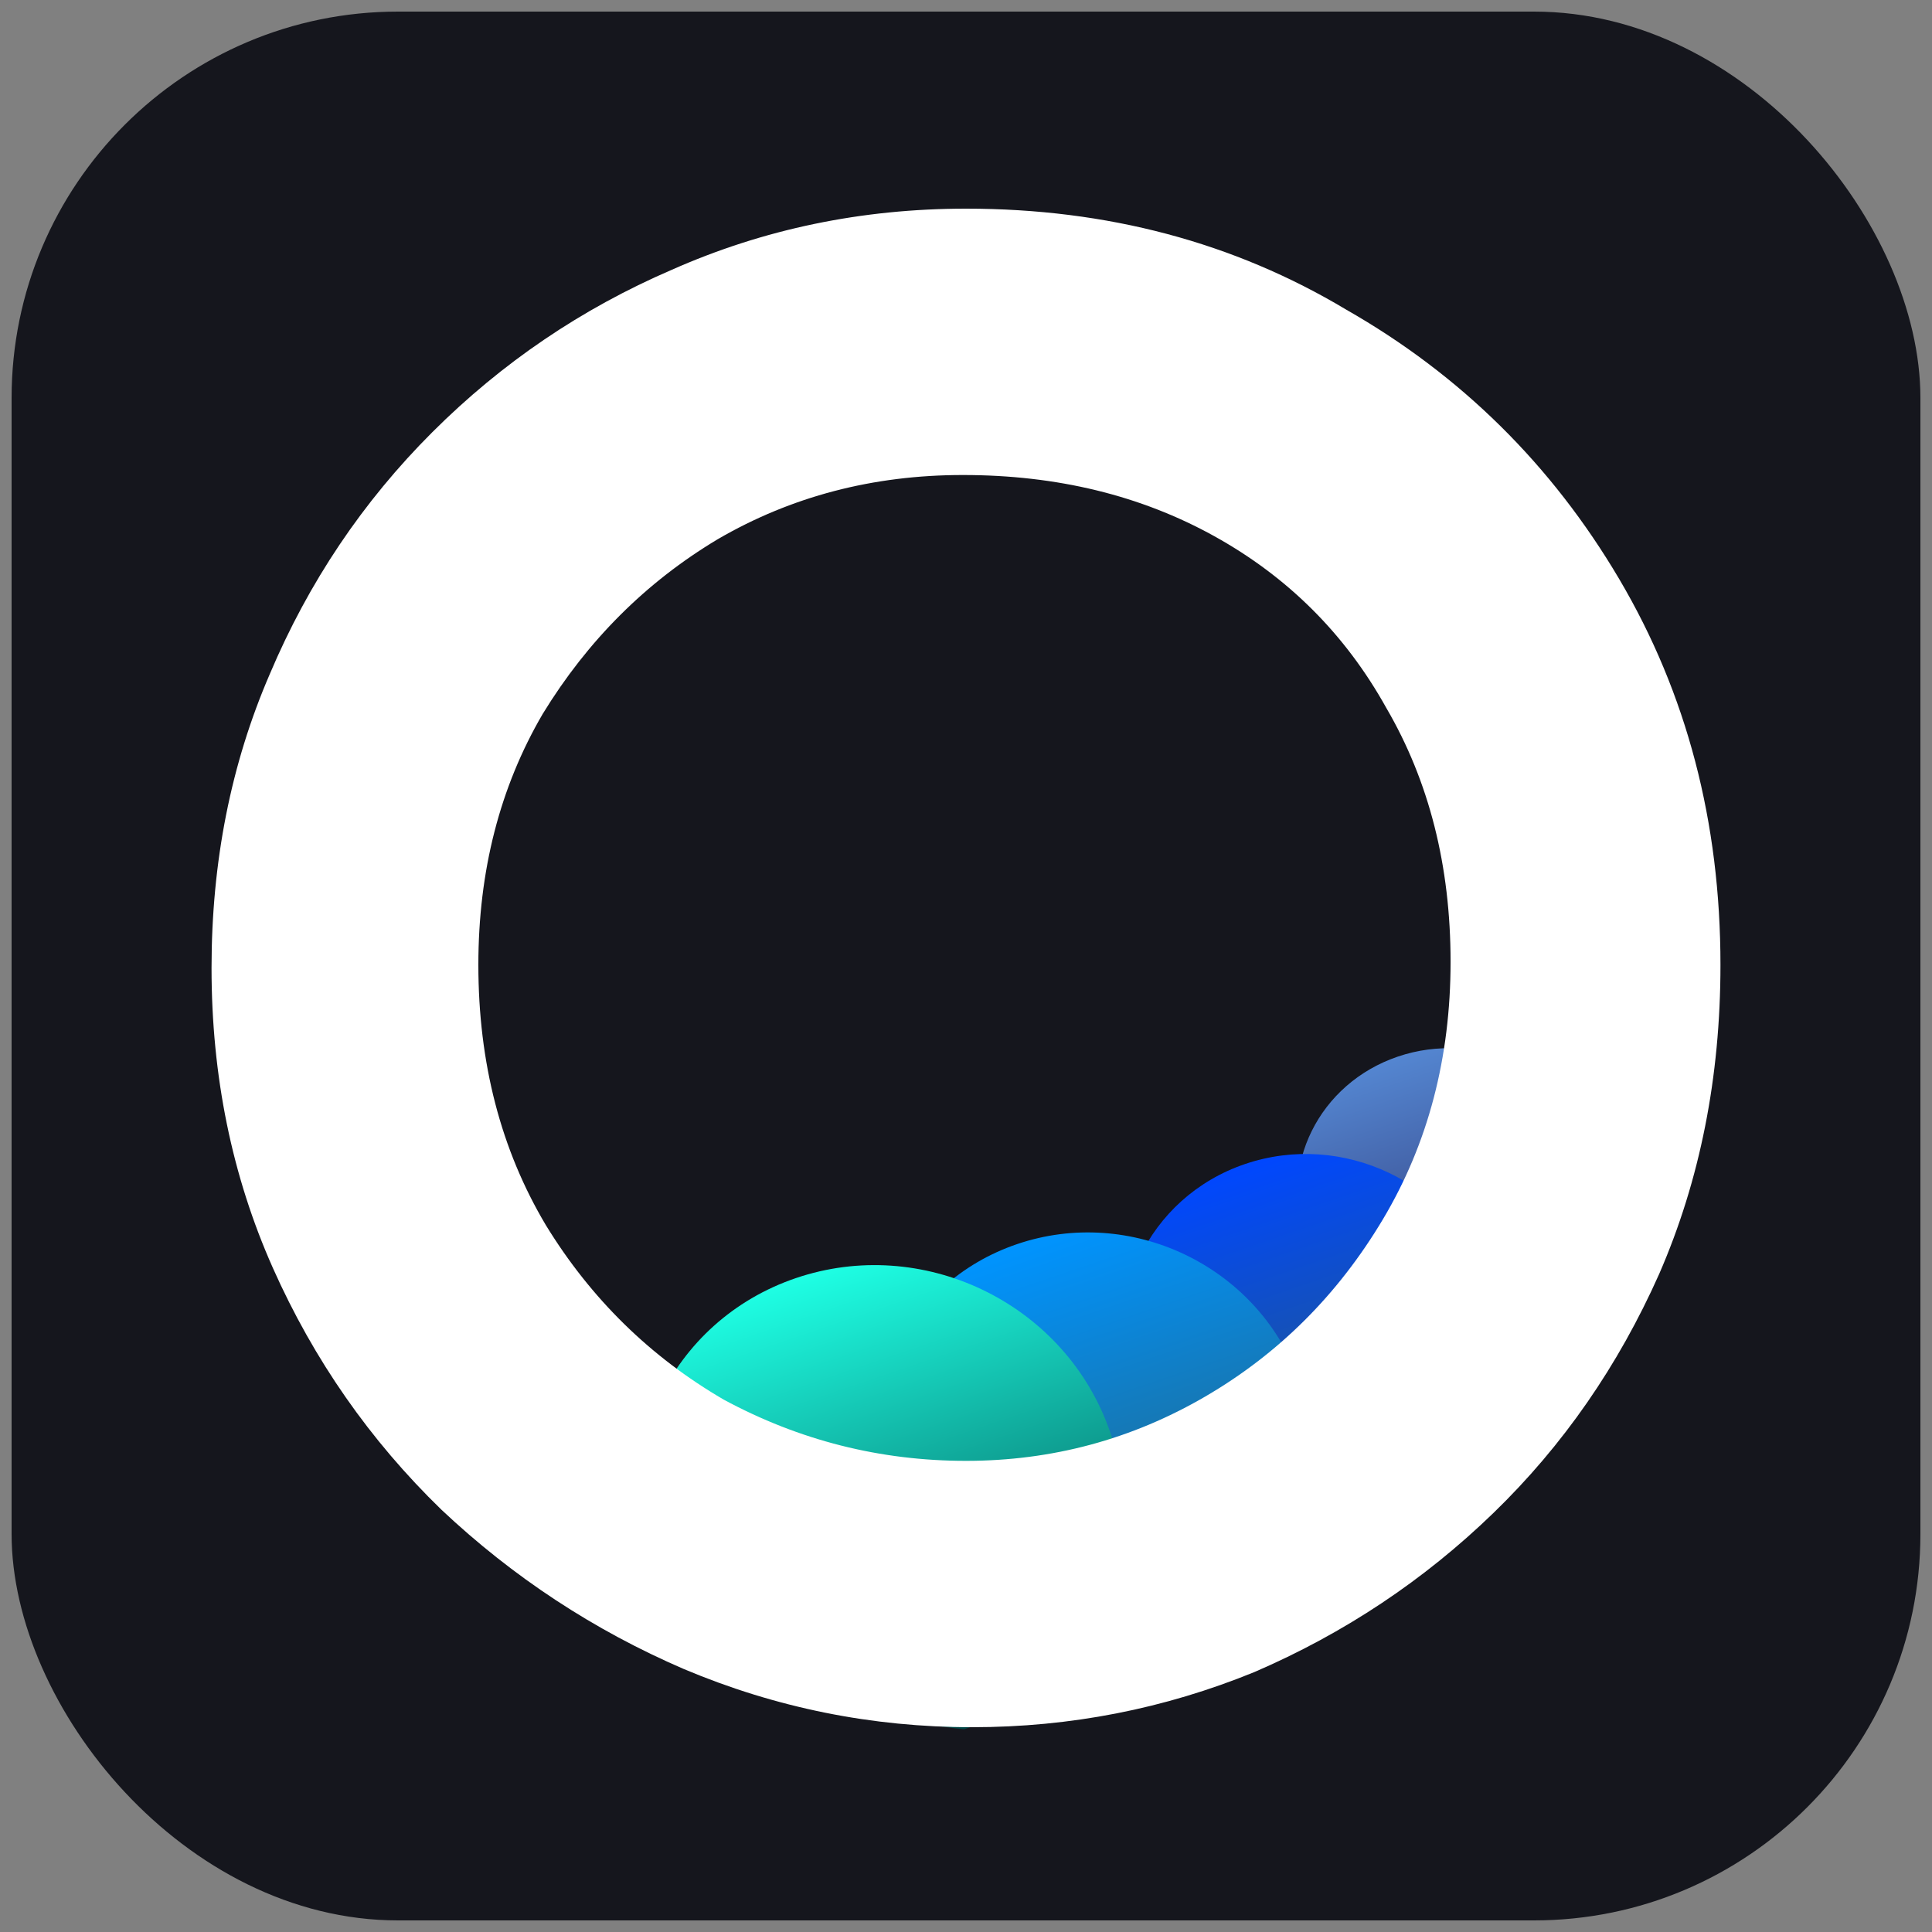 <svg width="500" height="500" viewBox="0 0 500 500" fill="none" xmlns="http://www.w3.org/2000/svg">
<rect x="0" y="0" width="500" height="500" fill="#808080" stroke="none"/>
<rect x="3" y="3" width="494" height="494" rx="100" fill="#15161D"/>
<path d="M411.942 296.306C419.239 315.868 408.6 337.35 388.18 344.287C367.759 351.225 345.288 340.99 337.991 321.428C330.694 301.866 341.332 280.384 361.753 273.447C382.174 266.51 404.644 276.744 411.942 296.306Z" fill="url(#paint0_linear_454_136)"/>
<path d="M384.689 330.899C393.991 355.835 381.103 382.99 355.903 391.551C330.703 400.112 302.733 386.837 293.431 361.901C284.129 336.965 297.017 309.81 322.217 301.249C347.417 292.688 375.387 305.963 384.689 330.899Z" fill="url(#paint1_linear_454_136)"/>
<path d="M335.926 356.481C346.752 385.502 331.753 417.104 302.425 427.067C273.097 437.031 240.546 421.581 229.72 392.561C218.894 363.54 233.893 331.938 263.221 321.974C292.549 312.011 325.1 327.46 335.926 356.481Z" fill="url(#paint2_linear_454_136)"/>
<path d="M286.759 369.112C298.788 401.357 282.122 436.471 249.535 447.541C249.535 447.541 180.781 441.446 168.752 409.201C156.724 376.955 173.389 341.841 205.976 330.771C238.562 319.701 274.73 336.867 286.759 369.112Z" fill="url(#paint3_linear_454_136)"/>
<path d="M251.587 447C225.659 447 200.79 441.982 176.978 431.946C153.696 421.909 132.795 408.175 114.275 390.744C95.755 372.784 81.204 351.919 70.621 328.149C60.038 304.379 54.746 278.496 54.746 250.5C54.746 223.032 59.773 197.677 69.827 174.435C79.881 150.665 93.903 129.8 111.894 111.841C129.885 93.881 150.521 79.883 173.803 69.847C197.615 59.282 223.014 54 250 54C286.511 54 319.318 62.716 348.421 80.147C378.053 97.05 401.599 120.292 419.061 149.873C436.523 179.454 445.254 212.732 445.254 249.708C445.254 278.76 439.962 305.436 429.379 329.734C418.797 353.504 404.51 374.105 386.519 391.536C368.528 408.968 347.891 422.702 324.609 432.738C301.327 442.246 276.986 447 251.587 447ZM250 378.067C272.224 378.067 292.861 372.52 311.91 361.427C330.959 350.335 346.304 335.016 357.945 315.472C369.586 295.927 375.407 273.742 375.407 248.915C375.407 224.089 369.851 202.167 358.739 183.151C348.156 164.135 333.34 149.345 314.291 138.78C295.242 128.216 273.547 122.933 249.206 122.933C225.924 122.933 204.758 128.48 185.709 139.573C167.189 150.665 152.109 165.72 140.467 184.736C129.355 203.752 123.799 225.409 123.799 249.708C123.799 275.063 129.62 297.512 141.261 317.056C152.902 336.073 168.247 351.127 187.297 362.22C206.875 372.784 227.776 378.067 250 378.067Z" fill="white"/>
<defs>
<linearGradient id="paint0_linear_454_136" x1="361.753" y1="273.447" x2="386.063" y2="345.006" gradientUnits="userSpaceOnUse">
<stop stop-color="#5486D1"/>
<stop offset="1" stop-color="#2B2E6B"/>
</linearGradient>
<linearGradient id="paint1_linear_454_136" x1="322.217" y1="301.249" x2="353.205" y2="392.468" gradientUnits="userSpaceOnUse">
<stop stop-color="#0047FF"/>
<stop offset="1" stop-color="#2B5C6B"/>
</linearGradient>
<linearGradient id="paint2_linear_454_136" x1="263.221" y1="321.974" x2="299.285" y2="428.134" gradientUnits="userSpaceOnUse">
<stop stop-color="#0094FF"/>
<stop offset="1" stop-color="#2B5C6B"/>
</linearGradient>
<linearGradient id="paint3_linear_454_136" x1="205.976" y1="330.771" x2="246.047" y2="448.726" gradientUnits="userSpaceOnUse">
<stop stop-color="#1EFFE4"/>
<stop offset="1" stop-color="#004545"/>
</linearGradient>
</defs>
</svg>
